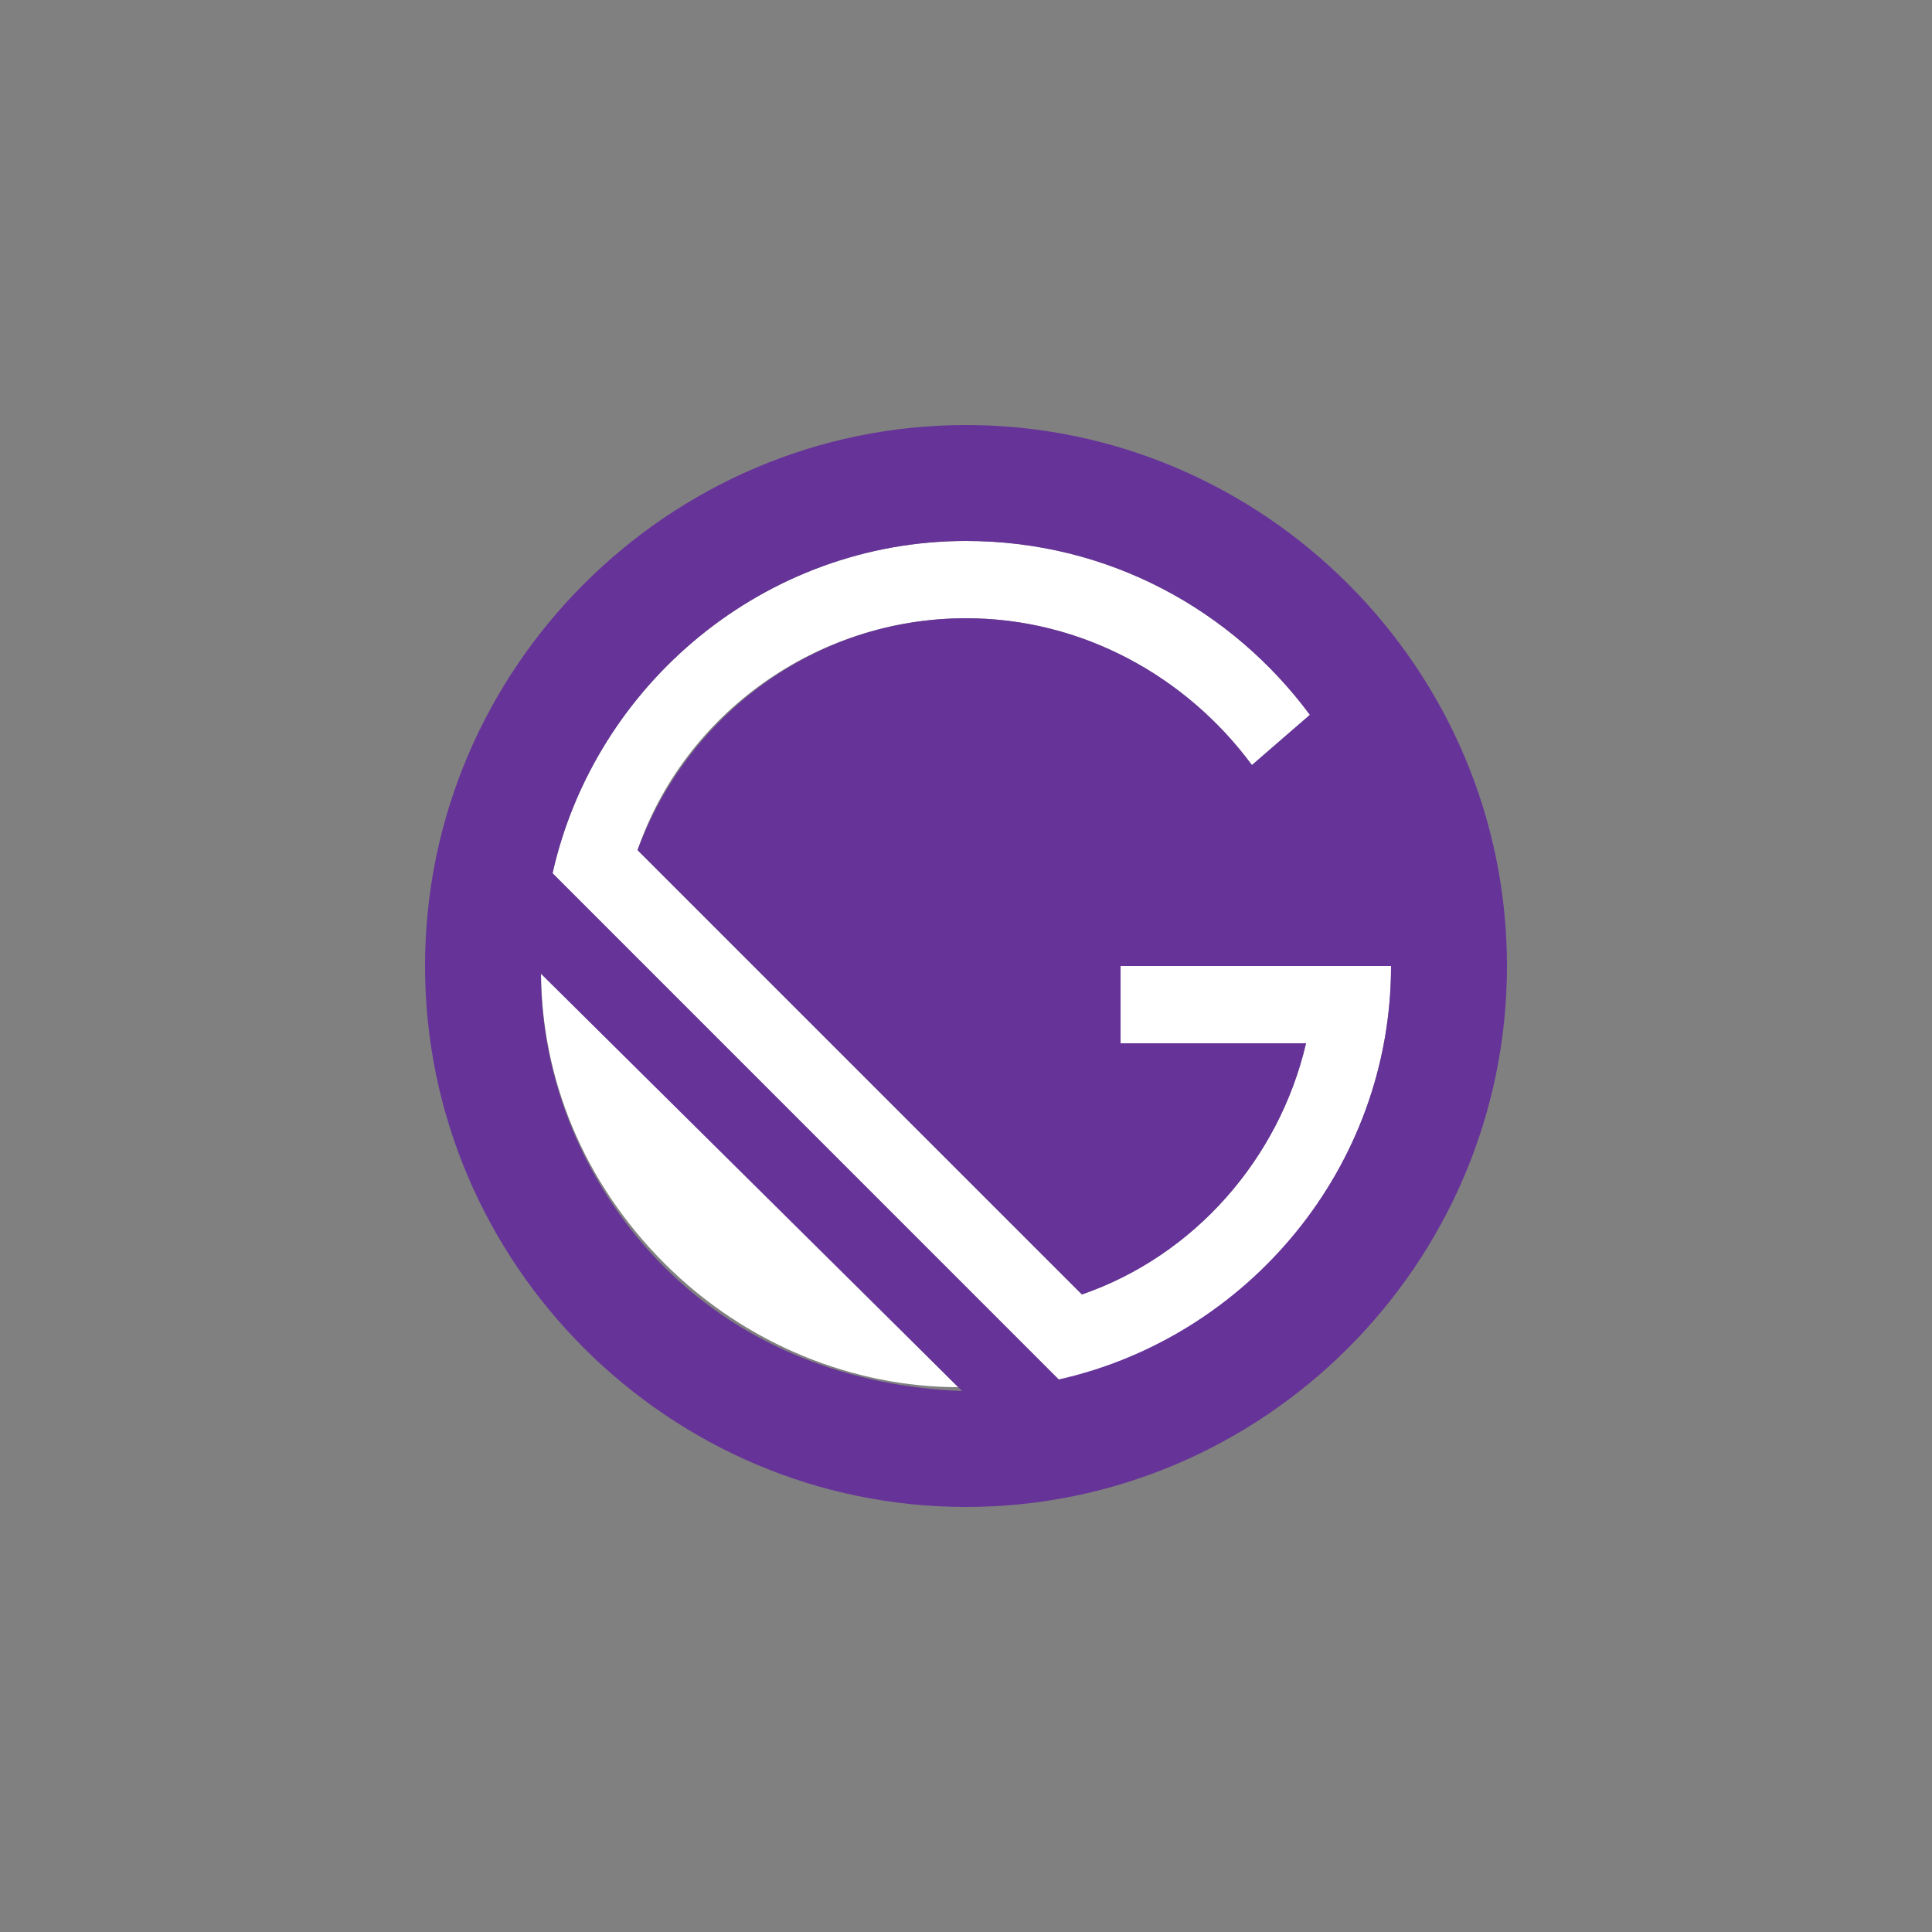 <svg width="100" height="100" viewBox="0 0 100 100" fill="none" xmlns="http://www.w3.org/2000/svg">
<rect x="0" y="0" width="100" height="100" fill="#808080" stroke="none"/>
<path d="M72 50H58V53.999H67.599C66.199 59.999 61.798 64.998 55.999 66.999L32.999 44C35.399 37 42.199 32 50 32C56 32 61.401 35.002 64.8 39.601L67.801 37.002C63.799 31.599 57.4 28 50 28C39.6 28 30.8 35.4 28.6 45.2L54.999 71.599C64.598 69.198 72 60.398 72 49.998V50ZM28 50.201C28 55.801 30.2 61.2 34.4 65.4C38.6 69.6 44.2 71.8 49.598 71.8L28 50.201Z" fill="white"/>
<path d="M50 22C34.6 22 22 34.6 22 50C22 65.4 34.6 78 50 78C65.4 78 78 65.4 78 50C78 34.6 65.4 22 50 22ZM34.399 65.601C30.199 61.401 27.999 55.801 27.999 50.403L49.799 72C44.199 71.799 38.599 69.8 34.399 65.6V65.601ZM54.798 71.403L28.6 45.2C30.8 35.4 39.6 28 50 28C57.4 28 63.799 31.6 67.8 37L64.799 39.599C61.401 35 56 32.001 50 32.001C42.2 32.001 35.6 37.001 32.999 44.001L56 67.001C61.801 65.001 66.2 60.001 67.6 54.001H58.001V50H72.001C72.001 60.4 64.601 69.2 54.801 71.4L54.798 71.403Z" fill="#663399"/>
</svg>
